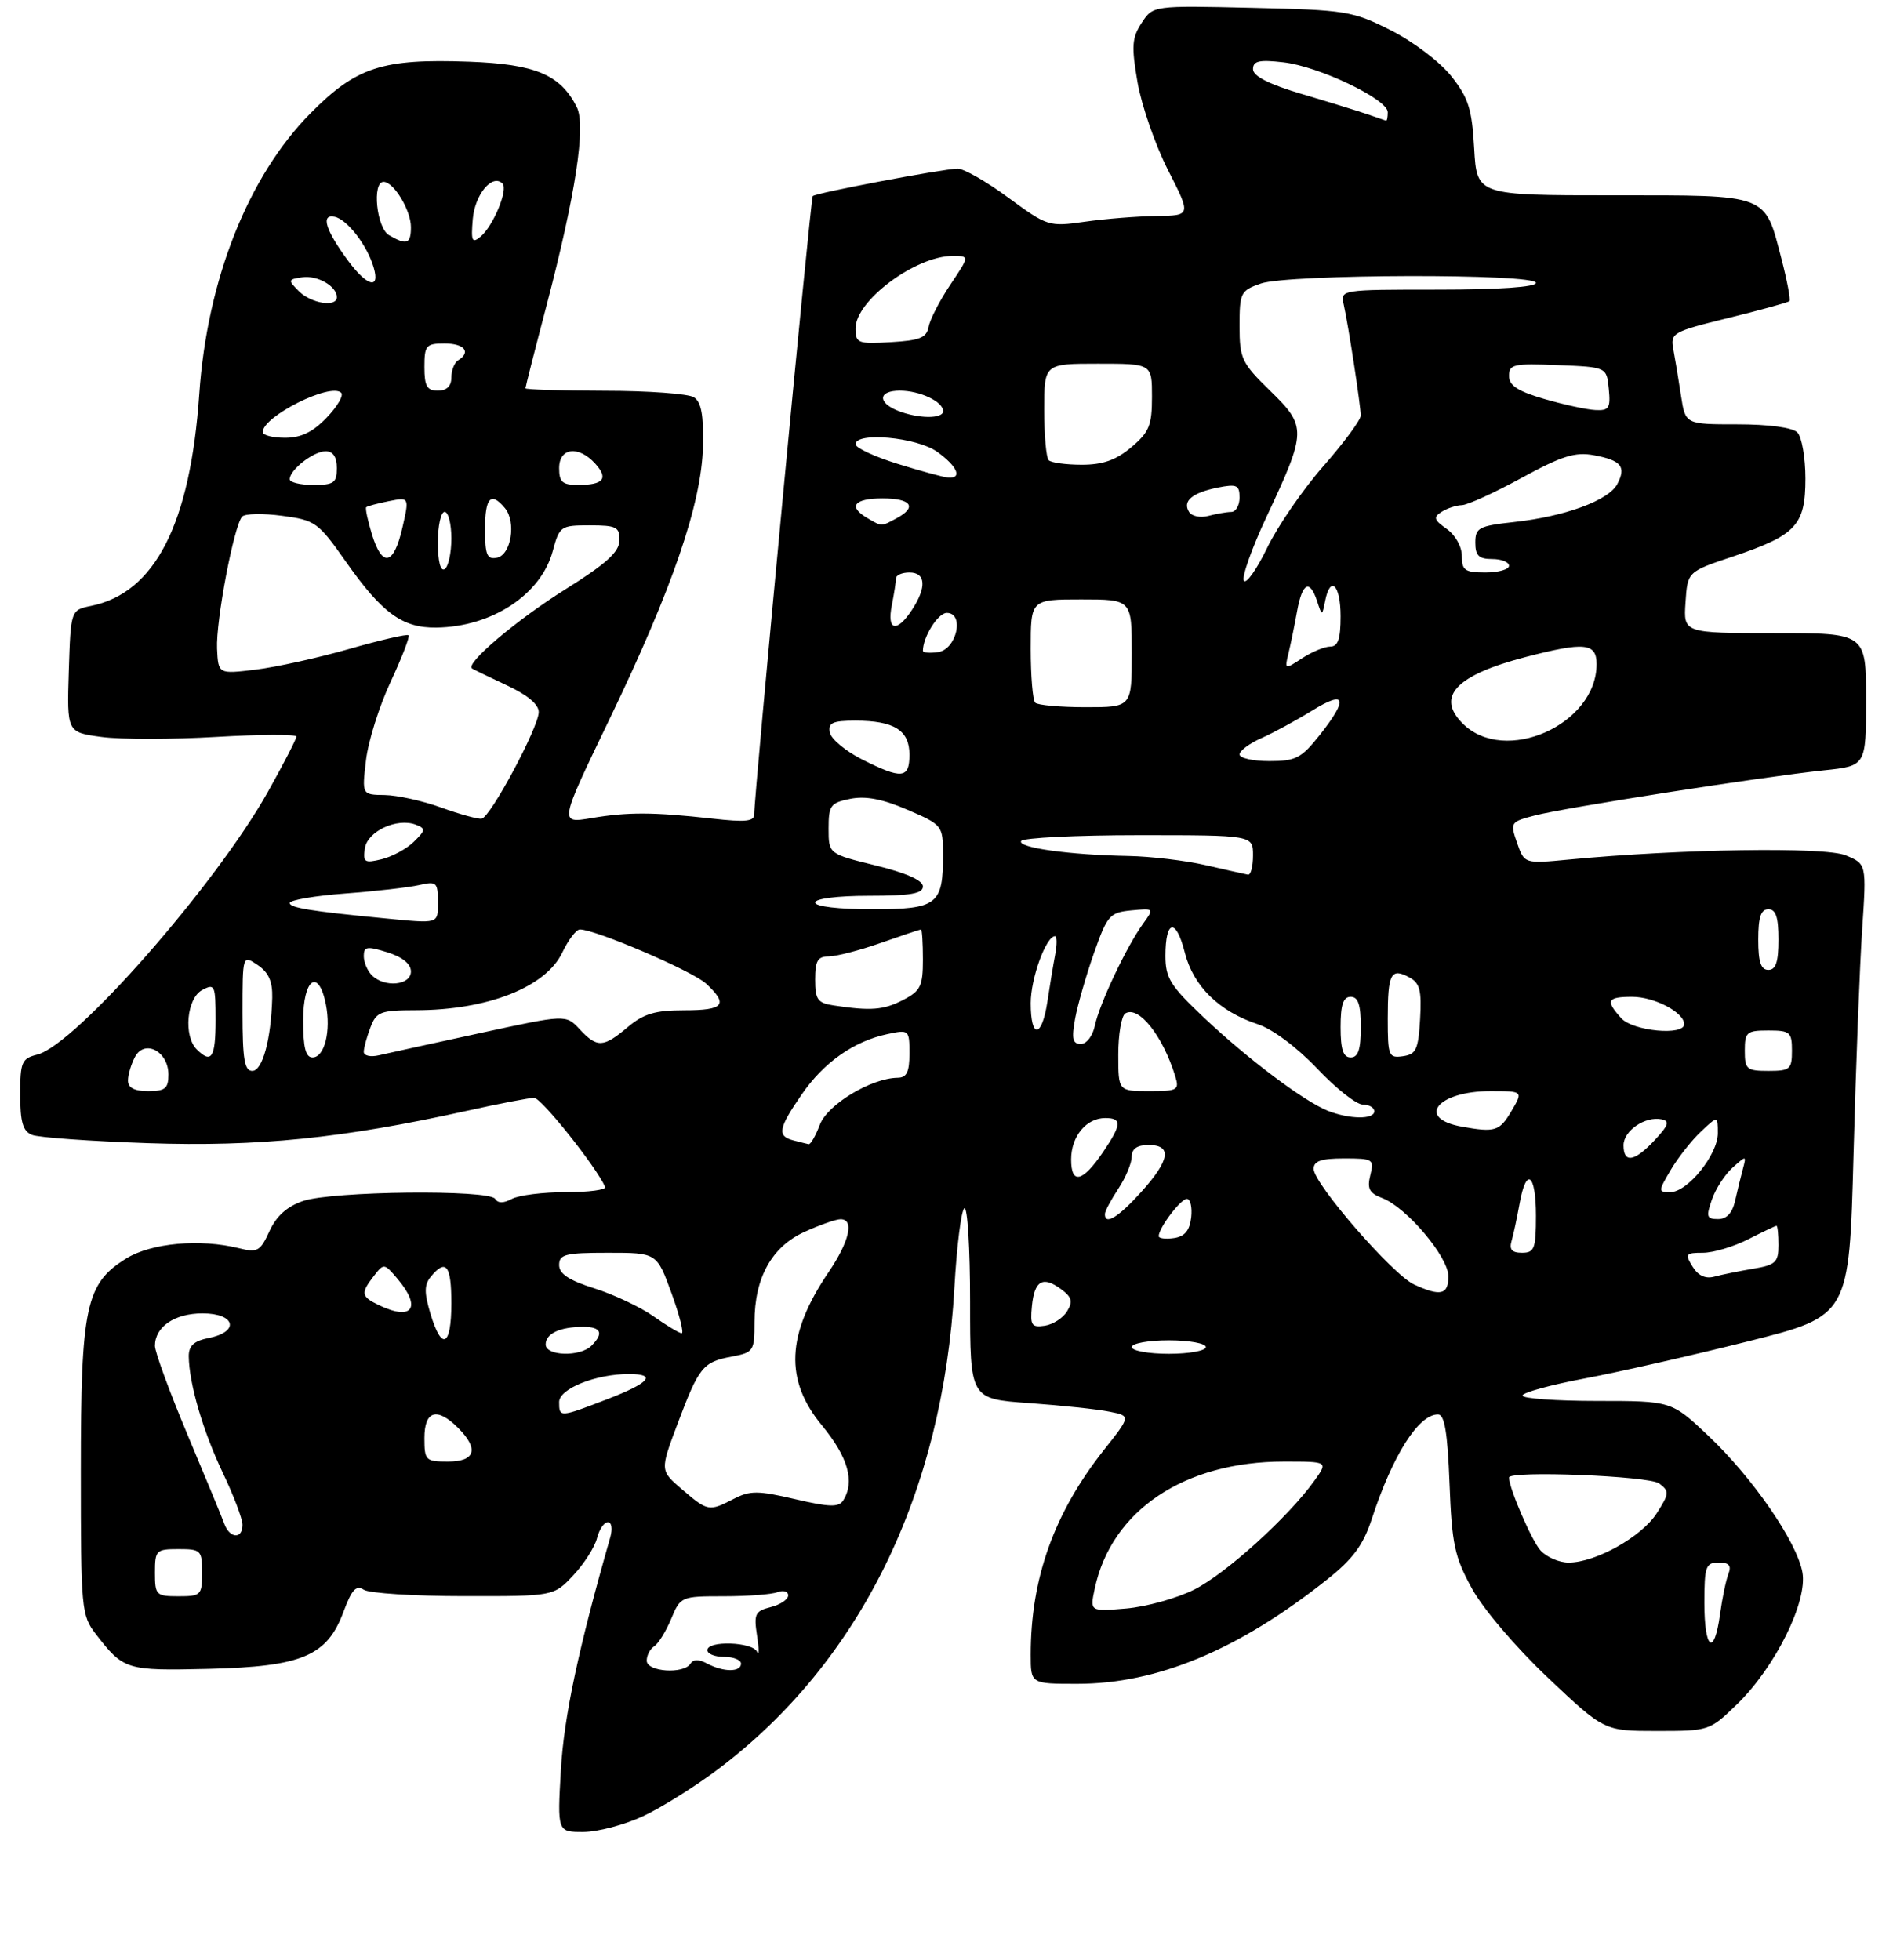 <?xml version="1.0" encoding="UTF-8" standalone="no"?>
<!DOCTYPE svg PUBLIC "-//W3C//DTD SVG 1.1//EN" "http://www.w3.org/Graphics/SVG/1.1/DTD/svg11.dtd" >
<svg xmlns="http://www.w3.org/2000/svg" xmlns:xlink="http://www.w3.org/1999/xlink" version="1.1" viewBox="0 0 281 291">
 <g >
 <path fill="currentColor"
d=" M 95.50 269.63 C 98.25 268.34 103.28 265.18 106.68 262.61 C 127.71 246.71 139.95 221.73 141.67 191.21 C 142.02 185.01 142.69 179.69 143.15 179.40 C 143.62 179.12 144.00 185.37 144.00 193.29 C 144.00 207.70 144.00 207.70 152.75 208.32 C 157.56 208.67 162.93 209.23 164.68 209.59 C 167.87 210.22 167.87 210.22 163.85 215.30 C 156.46 224.66 153.00 234.34 153.00 245.68 C 153.00 250.00 153.00 250.00 159.89 250.00 C 171.79 250.00 183.85 244.97 196.99 234.52 C 200.85 231.45 202.36 229.40 203.63 225.52 C 206.73 216.05 210.56 210.00 213.46 210.00 C 214.43 210.00 214.88 212.65 215.17 220.25 C 215.52 229.28 215.91 231.13 218.49 235.84 C 220.16 238.89 224.99 244.56 229.77 249.09 C 238.13 257.00 238.13 257.00 245.95 257.00 C 253.70 257.00 253.79 256.97 257.85 253.03 C 263.53 247.52 268.36 237.75 267.55 233.42 C 266.70 228.87 260.16 219.39 253.60 213.18 C 248.12 208.00 248.12 208.00 237.06 208.00 C 230.98 208.00 226.00 207.64 226.00 207.20 C 226.00 206.76 230.16 205.62 235.25 204.66 C 240.34 203.70 251.25 201.22 259.50 199.15 C 274.50 195.38 274.50 195.38 275.14 171.44 C 275.49 158.27 276.07 143.17 276.43 137.89 C 277.07 128.27 277.07 128.27 273.97 126.99 C 270.89 125.71 249.49 126.04 232.89 127.62 C 226.28 128.25 226.28 128.25 225.20 125.15 C 224.14 122.12 224.20 122.02 227.81 121.08 C 232.18 119.93 261.82 115.30 270.75 114.37 C 277.00 113.72 277.00 113.72 277.00 103.86 C 277.00 94.00 277.00 94.00 263.45 94.00 C 249.89 94.00 249.89 94.00 250.20 89.44 C 250.50 84.88 250.50 84.88 257.22 82.63 C 266.62 79.47 268.00 77.99 268.00 71.05 C 268.00 67.94 267.46 64.86 266.80 64.20 C 266.07 63.47 262.55 63.00 257.89 63.00 C 250.18 63.00 250.18 63.00 249.53 58.75 C 249.18 56.41 248.67 53.34 248.40 51.92 C 247.93 49.43 248.21 49.27 256.59 47.20 C 261.37 46.03 265.43 44.90 265.63 44.71 C 265.82 44.51 265.29 41.70 264.45 38.45 C 261.90 28.68 262.75 29.00 239.46 29.00 C 219.23 29.00 219.23 29.00 218.83 22.06 C 218.50 16.17 217.98 14.53 215.43 11.31 C 213.73 9.17 209.80 6.19 206.46 4.50 C 200.78 1.64 199.81 1.48 185.83 1.16 C 171.16 0.82 171.16 0.82 169.47 3.40 C 168.02 5.62 167.93 6.84 168.86 12.24 C 169.46 15.68 171.49 21.54 173.38 25.25 C 176.82 32.00 176.82 32.00 171.66 32.07 C 168.82 32.11 164.05 32.49 161.04 32.92 C 155.69 33.68 155.48 33.61 149.68 29.35 C 146.44 26.96 143.04 25.02 142.14 25.04 C 139.77 25.11 120.98 28.67 120.64 29.12 C 120.32 29.53 111.90 118.61 111.96 120.87 C 111.99 121.96 110.72 122.10 105.75 121.54 C 96.94 120.56 93.19 120.55 87.76 121.47 C 83.01 122.27 83.01 122.27 90.48 106.77 C 99.82 87.37 104.15 74.74 104.35 66.27 C 104.46 61.61 104.10 59.68 103.00 58.98 C 102.17 58.46 96.21 58.02 89.75 58.02 C 83.29 58.01 78.00 57.84 78.00 57.65 C 78.00 57.45 79.40 51.94 81.12 45.40 C 85.46 28.81 87.01 18.64 85.61 15.88 C 83.18 11.08 79.46 9.52 69.62 9.16 C 56.73 8.69 52.89 9.94 46.08 16.83 C 36.82 26.20 30.75 41.54 29.58 58.50 C 28.25 77.78 23.02 88.03 13.52 89.96 C 10.50 90.58 10.50 90.58 10.21 99.66 C 9.93 108.73 9.93 108.73 15.10 109.42 C 17.94 109.80 25.61 109.79 32.13 109.41 C 38.66 109.03 44.00 109.01 44.00 109.36 C 44.00 109.71 42.11 113.38 39.80 117.51 C 32.07 131.33 11.17 155.17 5.53 156.58 C 3.22 157.16 3.00 157.68 3.00 162.50 C 3.00 166.60 3.39 167.95 4.75 168.50 C 5.71 168.89 13.47 169.44 22.00 169.73 C 38.32 170.28 50.92 169.00 69.24 164.94 C 74.05 163.87 78.57 163.00 79.29 163.00 C 80.36 163.00 88.55 173.29 89.83 176.23 C 90.02 176.66 87.40 177.00 84.02 177.00 C 80.64 177.00 77.03 177.45 75.99 178.00 C 74.74 178.67 73.92 178.67 73.50 178.00 C 72.63 176.59 49.30 176.84 45.00 178.31 C 42.61 179.12 41.03 180.54 40.00 182.79 C 38.64 185.77 38.22 186.01 35.50 185.33 C 29.71 183.89 22.48 184.54 18.75 186.84 C 12.72 190.57 12.00 193.94 12.00 218.39 C 12.00 238.92 12.08 239.84 14.23 242.62 C 18.35 247.96 18.72 248.07 31.00 247.78 C 44.87 247.44 48.57 245.87 51.01 239.25 C 52.22 236.00 52.86 235.30 54.02 236.04 C 54.84 236.55 61.51 236.98 68.85 236.98 C 82.20 237.00 82.20 237.00 85.11 233.88 C 86.71 232.17 88.29 229.69 88.62 228.38 C 88.95 227.07 89.67 226.00 90.23 226.00 C 90.79 226.00 90.95 226.98 90.59 228.25 C 85.85 244.81 83.72 254.86 83.26 262.75 C 82.73 272.00 82.73 272.00 86.61 271.99 C 88.75 271.98 92.75 270.92 95.50 269.63 Z  M 96.00 246.56 C 96.00 245.77 96.50 244.81 97.10 244.44 C 97.71 244.06 98.84 242.24 99.62 240.38 C 101.01 237.04 101.10 237.00 107.43 237.00 C 110.95 237.00 114.55 236.73 115.42 236.39 C 116.29 236.06 117.00 236.28 117.00 236.87 C 117.00 237.47 115.84 238.25 114.41 238.61 C 112.08 239.20 111.88 239.62 112.38 242.88 C 112.69 244.87 112.69 245.94 112.38 245.25 C 111.73 243.77 105.00 243.54 105.00 245.00 C 105.00 245.55 106.12 246.00 107.50 246.00 C 108.88 246.00 110.00 246.45 110.00 247.00 C 110.00 248.29 107.40 248.28 104.99 247.00 C 103.74 246.33 102.92 246.33 102.50 247.00 C 101.51 248.60 96.00 248.23 96.00 246.56 Z  M 253.00 238.00 C 253.00 232.57 253.20 232.00 255.11 232.00 C 256.68 232.00 257.05 232.43 256.56 233.70 C 256.20 234.64 255.64 237.34 255.32 239.70 C 254.45 246.01 253.00 244.94 253.00 238.00 Z  M 162.50 235.88 C 164.96 224.27 175.79 217.00 190.60 217.00 C 197.14 217.00 197.14 217.00 195.15 219.79 C 191.31 225.19 181.96 233.66 177.27 236.01 C 174.67 237.31 170.11 238.57 167.16 238.82 C 161.78 239.27 161.78 239.27 162.50 235.88 Z  M 23.00 233.50 C 23.00 230.17 23.17 230.00 26.50 230.00 C 29.83 230.00 30.00 230.17 30.00 233.50 C 30.00 236.83 29.83 237.00 26.50 237.00 C 23.17 237.00 23.00 236.83 23.00 233.50 Z  M 228.68 230.20 C 227.37 228.76 224.00 220.95 224.00 219.37 C 224.00 218.31 244.79 219.13 246.29 220.25 C 247.83 221.41 247.81 221.74 245.92 224.69 C 243.69 228.17 236.85 232.00 232.84 232.00 C 231.45 232.00 229.58 231.19 228.68 230.20 Z  M 33.30 226.25 C 32.95 225.29 30.49 219.33 27.83 213.00 C 25.18 206.68 23.00 200.75 23.00 199.82 C 23.00 196.99 25.91 195.00 30.07 195.00 C 34.93 195.00 35.63 197.72 31.00 198.65 C 28.78 199.09 28.01 199.81 28.02 201.38 C 28.07 205.43 30.13 212.48 33.05 218.62 C 34.67 222.01 36.00 225.51 36.00 226.39 C 36.00 228.55 34.10 228.44 33.30 226.25 Z  M 101.23 221.12 C 97.97 218.33 97.97 218.33 100.57 211.41 C 103.76 202.93 104.34 202.22 108.60 201.42 C 111.87 200.80 112.00 200.60 112.00 196.29 C 112.00 189.72 114.55 185.11 119.42 182.90 C 121.67 181.88 124.06 181.03 124.75 181.02 C 126.85 180.99 126.12 184.27 122.99 188.89 C 116.74 198.11 116.44 204.90 122.00 211.62 C 125.89 216.33 126.93 219.99 125.16 222.78 C 124.50 223.81 123.12 223.77 118.02 222.58 C 112.49 221.29 111.34 221.29 108.90 222.55 C 105.25 224.44 105.07 224.41 101.23 221.12 Z  M 63.00 213.50 C 63.00 209.43 64.87 208.87 68.00 212.00 C 71.13 215.13 70.57 217.00 66.50 217.00 C 63.17 217.00 63.00 216.83 63.00 213.50 Z  M 83.00 208.16 C 83.00 206.18 88.45 204.00 93.37 204.00 C 97.57 204.00 96.42 205.33 90.12 207.75 C 83.06 210.47 83.00 210.47 83.00 208.16 Z  M 81.00 199.61 C 81.00 197.99 83.13 197.00 86.58 197.00 C 89.24 197.00 89.65 197.95 87.80 199.80 C 86.11 201.49 81.00 201.34 81.00 199.61 Z  M 168.00 200.00 C 168.00 199.45 170.47 199.00 173.50 199.00 C 176.53 199.00 179.00 199.45 179.00 200.00 C 179.00 200.55 176.53 201.00 173.50 201.00 C 170.47 201.00 168.00 200.55 168.00 200.00 Z  M 63.89 195.03 C 62.95 191.89 62.97 190.74 63.97 189.53 C 66.21 186.83 67.00 187.87 67.00 193.50 C 67.00 199.95 65.58 200.65 63.89 195.03 Z  M 97.00 195.43 C 95.08 194.07 91.14 192.21 88.25 191.29 C 84.45 190.09 83.00 189.13 83.00 187.82 C 83.00 186.23 83.91 186.00 90.25 186.00 C 97.50 186.00 97.50 186.00 99.68 192.00 C 100.88 195.30 101.56 197.98 101.18 197.95 C 100.81 197.92 98.92 196.79 97.00 195.43 Z  M 153.18 193.91 C 153.55 190.11 154.81 189.40 157.54 191.43 C 159.11 192.59 159.28 193.25 158.40 194.69 C 157.79 195.69 156.30 196.65 155.08 196.83 C 153.13 197.12 152.90 196.77 153.18 193.91 Z  M 56.25 193.78 C 53.59 192.50 53.51 192.01 55.50 189.44 C 56.97 187.54 57.04 187.54 59.00 189.86 C 62.63 194.15 61.22 196.17 56.25 193.78 Z  M 209.89 190.70 C 206.73 189.25 195.00 175.73 195.00 173.55 C 195.00 172.38 196.10 172.00 199.52 172.00 C 203.83 172.00 204.01 172.11 203.41 174.48 C 202.91 176.48 203.26 177.15 205.18 177.88 C 208.79 179.25 215.00 186.61 215.00 189.50 C 215.00 192.25 213.83 192.52 209.89 190.70 Z  M 251.24 188.04 C 250.09 186.17 250.22 186.00 252.78 186.00 C 254.32 186.00 257.34 185.10 259.50 184.00 C 261.66 182.90 263.55 182.00 263.71 182.00 C 263.87 182.00 264.00 183.29 264.00 184.87 C 264.00 187.41 263.57 187.82 260.25 188.37 C 258.19 188.72 255.60 189.24 254.50 189.54 C 253.16 189.91 252.08 189.41 251.24 188.04 Z  M 224.38 184.25 C 224.66 183.29 225.19 180.81 225.56 178.75 C 226.55 173.17 228.00 174.21 228.00 180.50 C 228.00 185.39 227.77 186.00 225.93 186.00 C 224.43 186.00 224.01 185.52 224.38 184.25 Z  M 172.00 183.53 C 172.00 182.31 175.26 178.00 176.18 178.00 C 176.70 178.00 176.99 179.24 176.82 180.75 C 176.59 182.72 175.86 183.59 174.25 183.82 C 173.01 184.00 172.00 183.87 172.00 183.53 Z  M 164.01 180.25 C 164.01 179.84 164.91 178.15 166.00 176.50 C 167.09 174.85 167.99 172.71 167.99 171.75 C 168.00 170.55 168.79 170.00 170.50 170.00 C 174.03 170.00 173.67 172.25 169.38 177.00 C 165.98 180.76 163.99 181.97 164.01 180.25 Z  M 254.12 178.10 C 254.67 176.50 256.06 174.36 257.20 173.35 C 259.22 171.54 259.25 171.55 258.73 173.50 C 258.43 174.60 257.91 176.74 257.57 178.25 C 257.16 180.09 256.32 181.00 255.03 181.00 C 253.34 181.00 253.23 180.65 254.12 178.10 Z  M 248.02 173.68 C 249.10 171.86 251.11 169.31 252.49 168.01 C 255.00 165.65 255.00 165.65 255.00 168.25 C 255.00 171.43 250.51 177.00 247.94 177.00 C 246.12 177.00 246.13 176.90 248.02 173.68 Z  M 159.00 172.15 C 159.00 168.72 161.24 166.00 164.07 166.00 C 166.56 166.00 166.50 166.96 163.75 171.03 C 160.70 175.53 159.00 175.93 159.00 172.15 Z  M 241.00 170.04 C 241.00 167.88 244.21 165.69 246.65 166.19 C 247.89 166.44 247.69 167.06 245.65 169.25 C 242.64 172.49 241.00 172.77 241.00 170.04 Z  M 117.75 169.31 C 115.33 168.68 115.54 167.53 118.99 162.52 C 122.27 157.74 126.76 154.58 131.75 153.53 C 134.94 152.85 135.00 152.91 135.00 156.42 C 135.00 159.15 134.59 160.01 133.25 160.02 C 129.31 160.07 122.84 163.98 121.70 166.99 C 121.07 168.64 120.32 169.95 120.03 169.88 C 119.74 169.82 118.71 169.56 117.75 169.31 Z  M 217.00 167.28 C 210.12 166.04 213.37 162.00 221.25 162.00 C 226.11 162.00 226.11 162.00 224.34 165.00 C 222.59 167.96 221.93 168.16 217.00 167.28 Z  M 197.10 164.92 C 193.54 163.49 185.25 157.26 178.75 151.12 C 173.72 146.37 173.00 145.22 173.00 141.91 C 173.00 136.52 174.57 136.25 175.87 141.42 C 177.13 146.41 180.95 150.17 186.71 152.07 C 188.92 152.80 192.53 155.50 195.52 158.65 C 198.30 161.59 201.34 164.00 202.29 164.00 C 203.23 164.00 204.00 164.45 204.00 165.00 C 204.00 166.24 200.30 166.19 197.10 164.92 Z  M 19.00 160.43 C 19.00 159.57 19.47 157.99 20.04 156.92 C 21.47 154.25 25.00 156.10 25.00 159.54 C 25.00 161.61 24.52 162.00 22.00 162.00 C 19.94 162.00 19.00 161.51 19.00 160.43 Z  M 166.00 156.56 C 166.00 153.57 166.47 150.83 167.04 150.47 C 169.01 149.26 172.59 153.75 174.44 159.75 C 175.09 161.86 174.84 162.00 170.57 162.00 C 166.00 162.00 166.00 162.00 166.00 156.56 Z  M 36.00 150.38 C 36.00 141.76 36.00 141.76 38.25 143.28 C 39.88 144.38 40.47 145.72 40.41 148.15 C 40.24 154.32 38.97 159.00 37.45 159.00 C 36.29 159.00 36.00 157.26 36.00 150.38 Z  M 259.00 156.00 C 259.00 153.24 259.28 153.00 262.50 153.00 C 265.72 153.00 266.00 153.24 266.00 156.00 C 266.00 158.76 265.72 159.00 262.50 159.00 C 259.28 159.00 259.00 158.76 259.00 156.00 Z  M 29.20 155.80 C 27.21 153.81 27.72 148.22 30.00 147.00 C 31.89 145.99 32.00 146.24 32.00 151.46 C 32.00 157.05 31.39 157.99 29.20 155.80 Z  M 45.00 151.50 C 45.00 145.30 47.28 143.67 48.37 149.10 C 49.16 153.07 48.18 157.00 46.39 157.00 C 45.37 157.00 45.00 155.53 45.00 151.50 Z  M 54.00 156.17 C 54.00 155.60 54.44 153.98 54.98 152.57 C 55.87 150.22 56.45 150.00 61.73 149.99 C 72.36 149.98 81.03 146.57 83.47 141.42 C 84.36 139.54 85.54 138.00 86.08 138.00 C 88.42 138.00 102.82 144.18 104.81 146.04 C 108.17 149.16 107.48 150.00 101.58 150.00 C 97.25 150.00 95.55 150.51 93.18 152.50 C 89.55 155.56 88.64 155.60 86.04 152.81 C 84.00 150.62 84.00 150.62 71.25 153.39 C 64.24 154.91 57.49 156.39 56.25 156.68 C 55.01 156.98 54.00 156.75 54.00 156.17 Z  M 199.00 152.50 C 199.00 149.17 199.39 148.00 200.50 148.00 C 201.61 148.00 202.00 149.17 202.00 152.50 C 202.00 155.83 201.61 157.00 200.50 157.00 C 199.39 157.00 199.00 155.83 199.00 152.50 Z  M 206.00 151.24 C 206.00 144.55 206.47 143.64 209.18 145.10 C 210.76 145.94 211.05 147.03 210.80 151.31 C 210.54 155.82 210.21 156.54 208.25 156.82 C 206.13 157.12 206.00 156.79 206.00 151.24 Z  M 159.59 151.25 C 159.97 149.19 161.23 144.80 162.39 141.50 C 164.37 135.89 164.73 135.48 167.92 135.17 C 171.34 134.85 171.34 134.85 169.66 137.17 C 167.22 140.54 163.20 149.05 162.53 152.25 C 162.21 153.80 161.30 155.00 160.44 155.00 C 159.22 155.00 159.05 154.24 159.59 151.25 Z  M 153.00 148.95 C 153.00 145.26 155.27 139.00 156.61 139.00 C 156.91 139.00 156.92 140.24 156.63 141.75 C 156.34 143.26 155.82 146.41 155.47 148.75 C 154.65 154.15 153.00 154.28 153.00 148.95 Z  M 240.65 151.17 C 238.29 148.56 238.57 148.00 242.28 148.00 C 245.59 148.00 250.00 150.32 250.00 152.06 C 250.00 153.82 242.40 153.10 240.65 151.17 Z  M 123.75 149.28 C 121.36 148.92 121.00 148.41 121.00 145.43 C 121.00 142.65 121.38 142.00 123.02 142.00 C 124.14 142.00 127.61 141.10 130.74 140.00 C 133.87 138.90 136.56 138.00 136.72 138.00 C 136.87 138.00 137.00 140.01 137.00 142.47 C 137.00 146.42 136.65 147.13 134.05 148.47 C 131.16 149.97 129.26 150.12 123.75 149.28 Z  M 55.20 144.80 C 54.54 144.14 54.00 142.86 54.00 141.95 C 54.00 140.52 54.47 140.45 57.50 141.39 C 59.75 142.10 61.00 143.11 61.00 144.24 C 61.00 146.30 57.08 146.68 55.20 144.80 Z  M 261.00 139.50 C 261.00 136.17 261.39 135.00 262.50 135.00 C 263.61 135.00 264.00 136.17 264.00 139.50 C 264.00 142.83 263.61 144.00 262.50 144.00 C 261.39 144.00 261.00 142.83 261.00 139.50 Z  M 57.00 136.34 C 46.16 135.29 43.00 134.78 43.00 134.07 C 43.00 133.64 46.71 133.00 51.25 132.66 C 55.79 132.32 60.74 131.75 62.25 131.40 C 64.80 130.81 65.00 131.00 65.00 133.88 C 65.00 137.23 65.28 137.14 57.00 136.34 Z  M 121.00 134.00 C 121.00 133.42 124.33 133.00 129.00 133.00 C 135.17 133.00 137.00 132.68 137.00 131.61 C 137.00 130.71 134.49 129.60 130.00 128.50 C 123.00 126.78 123.00 126.78 123.00 123.02 C 123.00 119.57 123.28 119.19 126.23 118.60 C 128.51 118.15 131.01 118.63 134.71 120.23 C 139.88 122.46 139.97 122.57 139.98 126.82 C 140.01 134.33 139.16 135.00 129.46 135.00 C 124.49 135.00 121.00 134.59 121.00 134.00 Z  M 179.00 128.46 C 175.97 127.76 170.80 127.15 167.50 127.09 C 158.70 126.93 150.97 125.85 151.58 124.86 C 151.88 124.39 159.74 124.00 169.06 124.00 C 186.00 124.00 186.00 124.00 186.00 127.00 C 186.00 128.65 185.66 129.94 185.25 129.86 C 184.84 129.79 182.03 129.15 179.00 128.46 Z  M 54.16 125.96 C 54.53 123.42 58.93 121.38 61.72 122.44 C 63.21 123.02 63.18 123.26 61.43 124.98 C 60.37 126.02 58.22 127.19 56.66 127.57 C 54.12 128.19 53.86 128.03 54.16 125.96 Z  M 65.50 119.90 C 62.75 118.90 58.97 118.07 57.11 118.04 C 53.72 118.00 53.72 118.00 54.33 112.87 C 54.66 110.04 56.31 104.80 57.99 101.22 C 59.66 97.63 60.86 94.53 60.65 94.32 C 60.44 94.11 56.49 95.02 51.88 96.34 C 47.27 97.66 41.00 99.05 37.95 99.42 C 32.40 100.09 32.40 100.09 32.22 96.30 C 32.04 92.17 34.73 78.00 35.95 76.70 C 36.37 76.25 39.03 76.20 41.87 76.58 C 46.79 77.23 47.23 77.55 51.27 83.29 C 56.70 91.04 59.73 93.25 64.78 93.18 C 73.03 93.07 80.31 88.28 82.05 81.82 C 83.05 78.12 83.22 78.00 87.54 78.00 C 91.51 78.00 92.00 78.25 91.95 80.25 C 91.92 81.96 89.98 83.71 83.93 87.50 C 76.66 92.05 69.00 98.55 70.07 99.25 C 70.31 99.41 72.64 100.54 75.25 101.76 C 78.32 103.19 79.99 104.60 79.97 105.74 C 79.93 108.03 72.80 121.34 71.50 121.55 C 70.95 121.64 68.25 120.90 65.50 119.90 Z  M 127.96 112.75 C 125.51 111.51 123.35 109.71 123.18 108.75 C 122.91 107.31 123.59 107.00 126.99 107.00 C 132.73 107.00 135.00 108.43 135.00 112.04 C 135.00 115.62 133.88 115.73 127.96 112.75 Z  M 184.00 112.01 C 184.00 111.47 185.46 110.38 187.25 109.59 C 189.04 108.79 192.41 106.96 194.75 105.52 C 199.78 102.40 200.20 103.69 195.92 109.11 C 193.17 112.58 192.35 113.00 188.42 113.00 C 185.99 113.00 184.00 112.56 184.00 112.01 Z  M 217.13 107.43 C 213.11 103.43 216.12 100.24 226.46 97.55 C 235.20 95.28 237.00 95.45 237.00 98.60 C 237.00 107.59 223.38 113.65 217.13 107.43 Z  M 153.67 104.33 C 153.30 103.97 153.00 100.37 153.00 96.33 C 153.00 89.00 153.00 89.00 160.50 89.00 C 168.00 89.00 168.00 89.00 168.00 97.00 C 168.00 105.00 168.00 105.00 161.17 105.00 C 157.41 105.00 154.03 104.70 153.67 104.33 Z  M 191.27 96.97 C 191.60 95.61 192.17 92.81 192.54 90.75 C 193.31 86.50 194.42 85.94 195.51 89.25 C 196.25 91.50 196.25 91.50 196.70 89.25 C 197.47 85.33 199.00 86.82 199.00 91.50 C 199.00 94.88 198.62 96.00 197.46 96.00 C 196.62 96.00 194.75 96.78 193.30 97.72 C 190.69 99.44 190.67 99.43 191.27 96.97 Z  M 137.00 96.63 C 137.00 94.57 139.24 91.00 140.54 91.00 C 143.22 91.00 142.01 96.43 139.25 96.82 C 138.01 97.00 137.00 96.91 137.00 96.63 Z  M 132.38 89.88 C 132.72 88.16 133.00 86.36 133.00 85.88 C 133.00 85.39 133.90 85.00 135.00 85.00 C 137.43 85.00 137.58 87.19 135.38 90.54 C 133.12 93.99 131.62 93.66 132.38 89.88 Z  M 184.64 86.22 C 184.30 85.68 185.82 81.39 188.02 76.70 C 193.97 64.00 193.99 63.34 188.56 58.04 C 184.30 53.88 184.00 53.24 184.00 48.39 C 184.00 43.46 184.16 43.14 187.15 42.10 C 191.21 40.68 228.00 40.59 228.00 42.00 C 228.00 42.62 222.49 43.00 213.48 43.00 C 198.96 43.00 198.96 43.00 199.47 45.25 C 200.15 48.25 201.98 60.19 201.99 61.69 C 202.00 62.34 199.51 65.71 196.46 69.19 C 193.41 72.66 189.64 78.14 188.09 81.36 C 186.53 84.58 184.97 86.77 184.64 86.22 Z  M 65.00 80.56 C 65.00 78.05 65.45 76.00 66.00 76.00 C 66.55 76.00 67.00 77.77 67.00 79.94 C 67.00 82.11 66.55 84.16 66.00 84.50 C 65.39 84.88 65.00 83.34 65.00 80.56 Z  M 217.00 82.56 C 217.00 81.16 216.04 79.44 214.75 78.53 C 212.84 77.18 212.73 76.80 214.00 75.99 C 214.82 75.46 216.18 75.02 217.00 75.00 C 217.82 74.99 221.81 73.17 225.86 70.96 C 231.89 67.67 233.83 67.07 236.62 67.59 C 240.68 68.35 241.44 69.31 240.06 71.89 C 238.77 74.31 232.28 76.69 224.75 77.51 C 219.50 78.09 219.00 78.36 219.00 80.57 C 219.00 82.50 219.52 83.00 221.50 83.00 C 222.88 83.00 224.00 83.45 224.00 84.00 C 224.00 84.55 222.43 85.00 220.50 85.00 C 217.45 85.00 217.00 84.68 217.00 82.56 Z  M 55.20 79.30 C 54.58 77.27 54.20 75.47 54.36 75.31 C 54.52 75.15 56.02 74.75 57.71 74.41 C 60.77 73.80 60.77 73.80 59.72 78.40 C 58.44 83.96 56.73 84.30 55.20 79.30 Z  M 72.00 78.57 C 72.00 73.86 72.87 72.93 74.95 75.44 C 76.67 77.51 75.87 82.41 73.75 82.81 C 72.29 83.09 72.00 82.39 72.00 78.57 Z  M 128.75 76.92 C 125.83 75.22 126.77 74.00 131.00 74.00 C 135.30 74.00 136.19 75.29 133.07 76.96 C 130.76 78.20 130.95 78.20 128.75 76.92 Z  M 176.50 76.00 C 175.50 74.39 176.96 73.16 180.78 72.39 C 183.60 71.83 184.00 72.02 184.00 73.88 C 184.00 75.04 183.44 76.01 182.75 76.01 C 182.06 76.02 180.54 76.29 179.36 76.60 C 178.19 76.92 176.90 76.65 176.50 76.00 Z  M 43.00 71.15 C 43.00 69.76 46.54 67.00 48.33 67.00 C 49.44 67.00 50.00 67.83 50.00 69.50 C 50.00 71.69 49.57 72.00 46.50 72.00 C 44.58 72.00 43.00 71.62 43.00 71.15 Z  M 83.00 69.50 C 83.00 66.46 85.87 66.10 88.35 68.83 C 90.36 71.05 89.60 72.00 85.83 72.00 C 83.48 72.00 83.00 71.58 83.00 69.50 Z  M 133.25 68.87 C 129.81 67.80 127.00 66.49 127.00 65.96 C 127.00 64.09 136.07 64.91 139.10 67.07 C 142.11 69.22 142.91 71.07 140.75 70.91 C 140.06 70.86 136.69 69.94 133.25 68.87 Z  M 155.67 68.33 C 155.30 67.97 155.00 64.59 155.00 60.83 C 155.00 54.00 155.00 54.00 163.00 54.00 C 171.00 54.00 171.00 54.00 171.00 58.91 C 171.00 63.17 170.59 64.17 167.92 66.41 C 165.67 68.31 163.71 69.00 160.59 69.00 C 158.25 69.00 156.03 68.70 155.67 68.33 Z  M 39.00 64.15 C 39.00 61.82 49.10 56.76 50.65 58.32 C 51.04 58.70 50.07 60.37 48.49 62.01 C 46.44 64.15 44.69 65.00 42.31 65.00 C 40.49 65.00 39.00 64.62 39.00 64.15 Z  M 133.25 60.97 C 130.21 59.75 130.40 58.00 133.57 58.00 C 136.54 58.00 140.00 59.63 140.00 61.04 C 140.00 62.22 136.28 62.19 133.25 60.97 Z  M 229.25 59.24 C 225.30 58.09 224.00 57.24 224.00 55.81 C 224.00 54.09 224.69 53.94 231.25 54.21 C 238.50 54.50 238.50 54.50 238.81 57.75 C 239.09 60.60 238.84 60.99 236.81 60.88 C 235.54 60.82 232.14 60.08 229.25 59.24 Z  M 63.00 54.50 C 63.00 51.28 63.24 51.00 66.00 51.00 C 68.95 51.00 69.97 52.28 68.00 53.50 C 67.45 53.84 67.00 54.99 67.00 56.06 C 67.00 57.33 66.31 58.00 65.00 58.00 C 63.38 58.00 63.00 57.33 63.00 54.50 Z  M 127.00 48.74 C 127.00 44.64 135.91 38.00 141.42 38.00 C 143.93 38.00 143.93 38.00 141.08 42.25 C 139.51 44.59 138.06 47.40 137.85 48.50 C 137.55 50.15 136.56 50.55 132.24 50.80 C 127.31 51.09 127.00 50.96 127.00 48.74 Z  M 44.38 43.25 C 42.71 41.58 42.73 41.48 44.87 41.17 C 47.13 40.84 50.00 42.50 50.00 44.12 C 50.00 45.66 46.21 45.07 44.38 43.25 Z  M 51.70 38.75 C 48.33 34.20 47.57 31.77 49.65 32.18 C 51.53 32.55 54.53 36.44 55.48 39.75 C 56.43 43.03 54.49 42.52 51.70 38.75 Z  M 57.75 34.92 C 55.89 33.84 55.20 27.00 56.94 27.00 C 58.45 27.00 61.00 31.23 61.00 33.72 C 61.00 36.22 60.38 36.45 57.75 34.92 Z  M 70.18 32.53 C 70.49 28.86 73.08 25.75 74.59 27.25 C 75.47 28.14 73.22 33.57 71.32 35.15 C 70.07 36.18 69.90 35.80 70.18 32.53 Z  M 203.00 16.97 C 201.62 16.50 197.24 15.14 193.25 13.96 C 188.34 12.50 186.00 11.31 186.00 10.27 C 186.00 9.05 186.90 8.84 190.49 9.25 C 195.76 9.84 206.00 14.74 206.00 16.66 C 206.00 17.40 205.89 17.96 205.75 17.92 C 205.61 17.88 204.38 17.45 203.00 16.97 Z "/>
</g>
</svg>